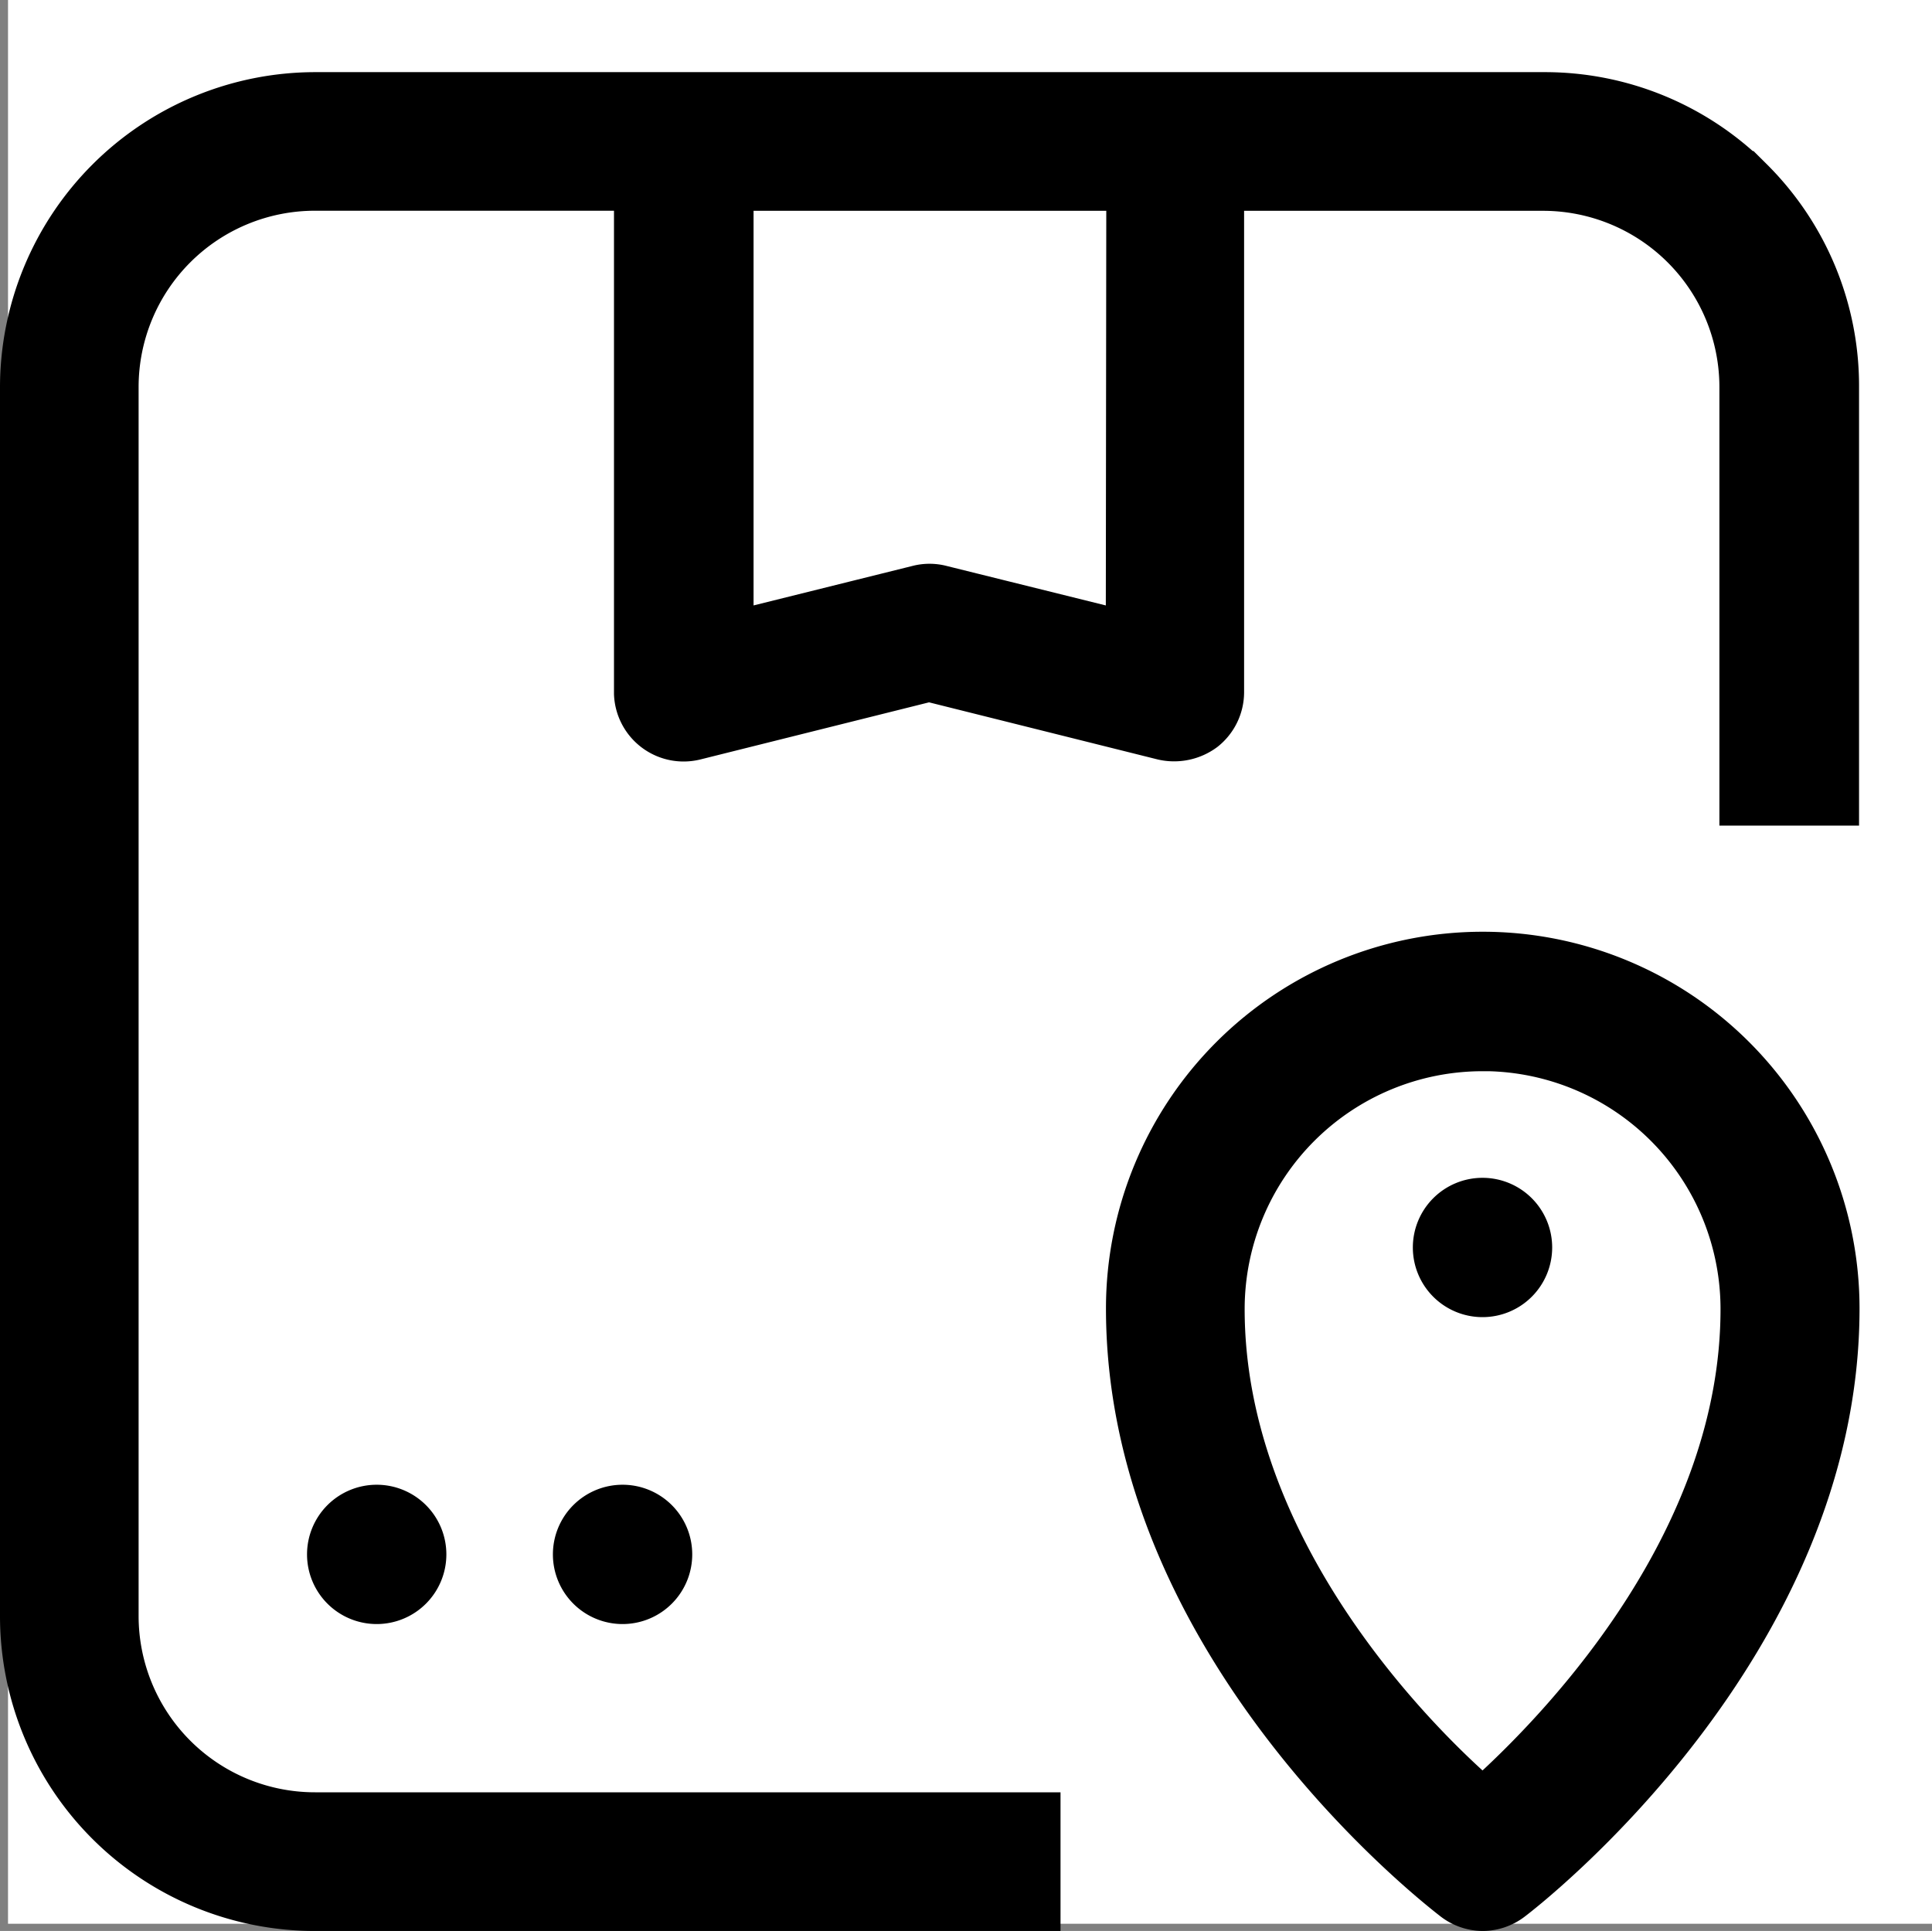 <svg viewBox="0 0 24.1 24.09" height="24.09" width="24.1" xmlns="http://www.w3.org/2000/svg">
  <rect x="0" y="0" width="24.1" height="24.09" fill="#808080" stroke="none"/>
  <g transform="translate(-60.9 -178)" data-name="Group 159" id="Group_159">
    <rect fill="#fff" transform="translate(61 178)" height="24" width="24" data-name="Rectangle 222" id="Rectangle_222"></rect>
    <g transform="translate(59 177)" id="location_7026129">
      <g transform="translate(5.829 15.794)" data-name="Group 122" id="Group_122">
        <path fill-rule="evenodd" stroke-width="0.2" stroke="#000" transform="translate(-7.33 -22.701)" d="M8.1,26.53a.769.769,0,1,1-.769.769A.769.769,0,0,1,8.1,26.53Z" data-name="Path 103" id="Path_103"></path>
        <path fill-rule="evenodd" stroke-width="0.2" stroke="#000" transform="translate(-8.532 -22.701)" d="M12.369,26.53a.769.769,0,1,1-.769.769A.769.769,0,0,1,12.369,26.53Z" data-name="Path 104" id="Path_104"></path>
        <path fill-rule="evenodd" stroke-width="0.2" stroke="#000" transform="translate(-12.736 -21.2)" d="M27.3,21.2a.769.769,0,1,1-.769.769A.769.769,0,0,1,27.3,21.2Z" data-name="Path 105" id="Path_105"></path>
      </g>
      <path stroke-width="0.2" stroke="#000" transform="translate(0)" d="M23.869,3.121A3.808,3.808,0,0,0,21.161,2H5.829A3.836,3.836,0,0,0,2,5.829V21.161A3.829,3.829,0,0,0,5.829,24.99h9.2V23.46h-9.2a2.3,2.3,0,0,1-2.3-2.3V5.829a2.3,2.3,0,0,1,2.3-2.3H9.659V9.659a.769.769,0,0,0,.956.718l2.874-.718,2.874.718a.8.8,0,0,0,.661-.137.769.769,0,0,0,.295-.6V3.53h3.829a2.3,2.3,0,0,1,2.3,2.3V11.2H24.99V5.829a3.8,3.8,0,0,0-1.121-2.709ZM15.794,8.681l-2.112-.524a.754.754,0,0,0-.374,0L11.2,8.681V3.53h4.6Z" data-name="Path 106" id="Path_106"></path>
      <path stroke-width="0.2" stroke="#000" transform="translate(-5.406 -4.204)" d="M25.8,29.194a.769.769,0,0,1-.46-.158c-.165-.129-4.138-3.175-4.138-7.508a4.6,4.6,0,1,1,9.2,0c0,4.311-3.966,7.378-4.138,7.508A.769.769,0,0,1,25.8,29.194Zm0-10.726a3.068,3.068,0,0,0-3.068,3.068c0,2.766,2.105,5.029,3.068,5.891.956-.876,3.068-3.125,3.068-5.891A3.068,3.068,0,0,0,25.8,18.467Z" data-name="Path 107" id="Path_107"></path>
    </g>
  </g>
</svg>
